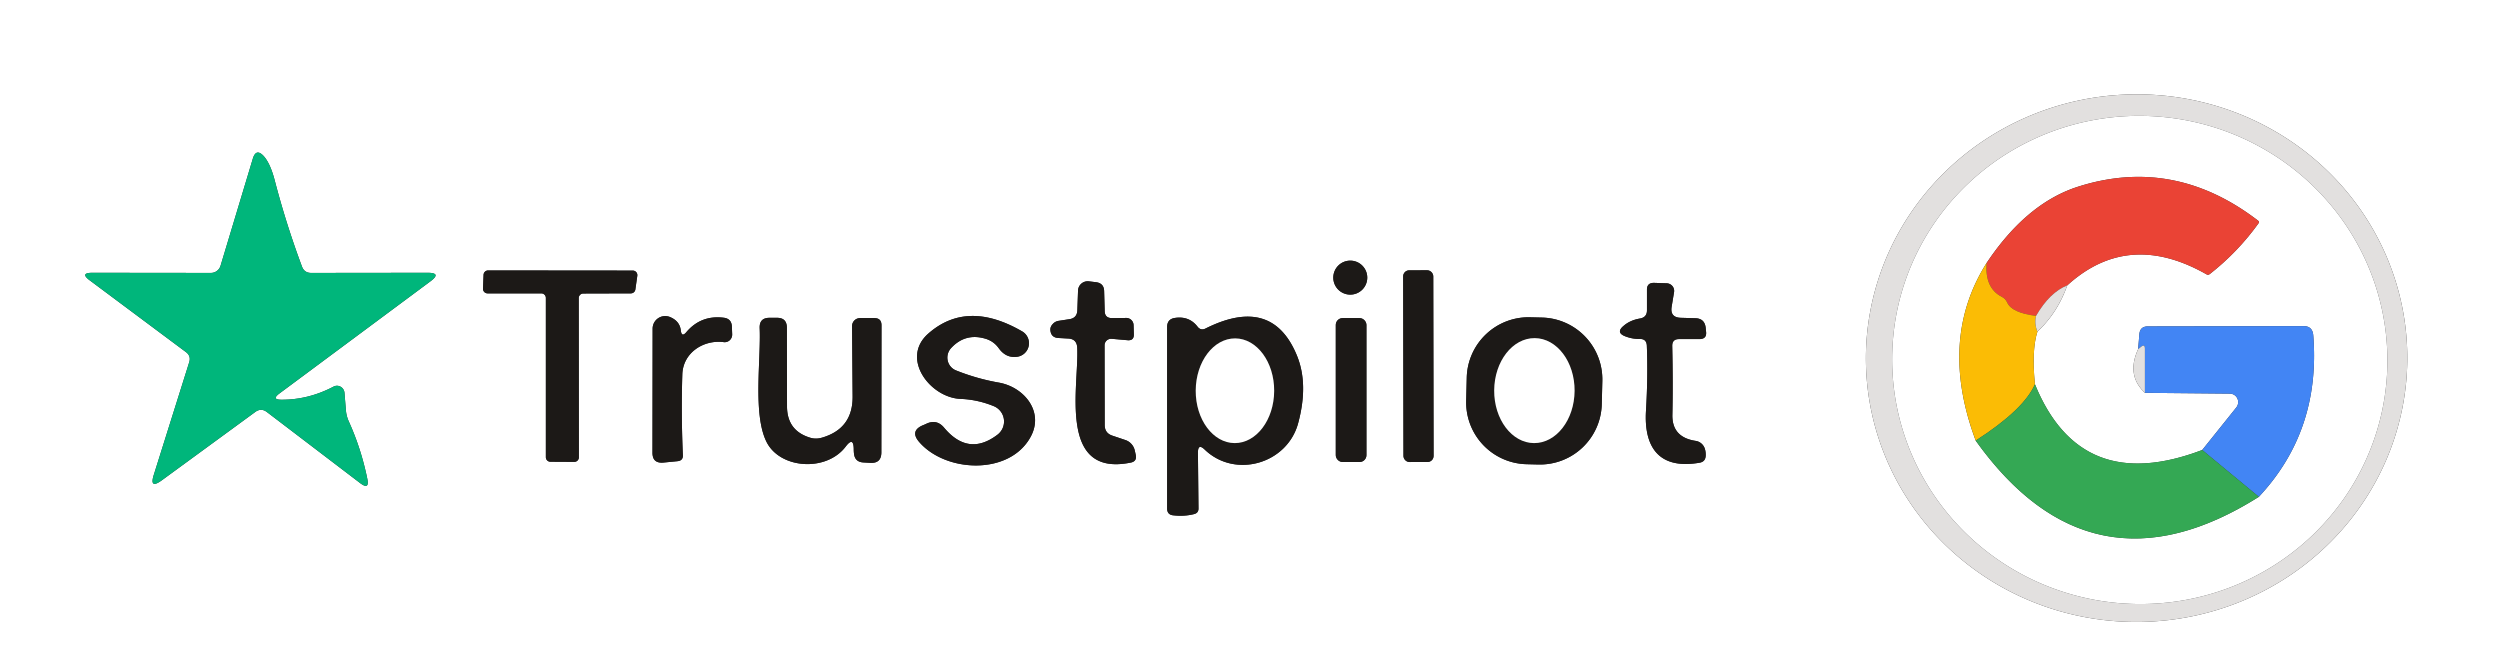 <?xml version="1.0" encoding="UTF-8" standalone="no"?>
<!DOCTYPE svg PUBLIC "-//W3C//DTD SVG 1.1//EN" "http://www.w3.org/Graphics/SVG/1.1/DTD/svg11.dtd">
<svg xmlns="http://www.w3.org/2000/svg" version="1.1" viewBox="0.00 0.00 181.00 47.00">
<rect x="0.00" y="0.00" width="181.00" height="47.00" fill="#333333" stroke="none"/>
<path fill="#ffffff" d="
  M 0.00 0.00
  L 181.00 0.00
  L 181.00 47.00
  L 0.00 47.00
  L 0.00 0.00
  Z
  M 174.286 25.554
  A 19.60 19.10 -1.1 0 0 154.323 6.833
  A 19.60 19.10 -1.1 0 0 135.094 26.306
  A 19.60 19.10 -1.1 0 0 155.057 45.026
  A 19.60 19.10 -1.1 0 0 174.286 25.554
  Z
  M 20.39 28.94
  Q 19.62 28.94 20.24 28.48
  L 31.16 20.37
  Q 32.00 19.75 30.96 19.75
  L 22.53 19.76
  Q 22.03 19.76 21.86 19.29
  Q 20.71 16.21 19.88 13.02
  Q 19.57 11.85 19.11 11.32
  Q 18.54 10.69 18.30 11.50
  L 15.97 19.23
  A 0.73 0.73 0.0 0 1 15.27 19.76
  L 6.69 19.75
  Q 5.76 19.75 6.50 20.30
  L 13.46 25.49
  Q 13.84 25.77 13.70 26.22
  L 11.14 34.36
  Q 10.79 35.45 11.72 34.77
  L 18.49 29.82
  Q 18.91 29.52 19.32 29.83
  L 26.08 34.98
  Q 26.77 35.50 26.59 34.65
  Q 26.15 32.50 25.27 30.55
  Q 25.07 30.12 25.04 29.65
  L 24.94 28.43
  A 0.55 0.54 73.8 0 0 24.15 27.99
  Q 22.35 28.94 20.39 28.94
  Z
  M 98.99 20.10
  A 1.23 1.23 0.0 0 0 97.76 18.87
  A 1.23 1.23 0.0 0 0 96.53 20.10
  A 1.23 1.23 0.0 0 0 97.76 21.33
  A 1.23 1.23 0.0 0 0 98.99 20.10
  Z
  M 39.19 21.24
  A 0.33 0.33 0.0 0 1 39.52 21.57
  L 39.52 33.10
  A 0.33 0.33 0.0 0 0 39.85 33.43
  L 41.58 33.44
  A 0.33 0.33 0.0 0 0 41.91 33.11
  L 41.90 21.58
  A 0.33 0.33 0.0 0 1 42.23 21.25
  L 45.67 21.24
  A 0.33 0.33 0.0 0 0 46.00 20.96
  L 46.14 19.97
  A 0.33 0.33 0.0 0 0 45.81 19.59
  L 35.34 19.58
  A 0.33 0.33 0.0 0 0 35.01 19.90
  L 34.97 20.90
  A 0.33 0.33 0.0 0 0 35.30 21.24
  L 39.19 21.24
  Z
  M 103.769 20.008
  A 0.44 0.44 0.0 0 0 103.328 19.569
  L 102.028 19.571
  A 0.44 0.44 0.0 0 0 101.589 20.012
  L 101.611 33.012
  A 0.44 0.44 0.0 0 0 102.052 33.451
  L 103.352 33.449
  A 0.44 0.44 0.0 0 0 103.791 33.008
  L 103.769 20.008
  Z
  M 77.99 25.15
  C 78.14 27.87 76.53 34.58 81.87 33.49
  Q 82.32 33.40 82.23 32.94
  L 82.16 32.63
  A 1.03 1.03 0.0 0 0 81.48 31.86
  L 80.53 31.54
  Q 79.99 31.36 79.98 30.79
  L 79.97 25.00
  A 0.48 0.47 3.3 0 1 80.50 24.53
  L 81.62 24.63
  Q 82.11 24.68 82.09 24.19
  L 82.07 23.53
  A 0.53 0.53 0.0 0 0 81.53 23.02
  L 80.52 23.03
  Q 79.99 23.04 79.98 22.52
  L 79.94 21.09
  Q 79.93 20.50 79.34 20.43
  L 78.84 20.37
  A 0.70 0.70 0.0 0 0 78.05 21.04
  L 78.00 22.46
  Q 77.98 23.03 77.42 23.11
  L 76.64 23.23
  Q 76.39 23.27 76.22 23.46
  Q 76.02 23.67 76.05 23.92
  Q 76.10 24.44 76.63 24.47
  L 77.34 24.51
  Q 77.95 24.54 77.99 25.15
  Z
  M 119.23 25.01
  Q 119.32 27.24 119.17 29.72
  C 119.01 32.30 120.04 34.02 123.05 33.50
  Q 123.46 33.43 123.49 33.02
  Q 123.51 32.75 123.43 32.49
  A 0.83 0.82 84.8 0 0 122.76 31.92
  Q 121.05 31.66 121.08 30.04
  Q 121.13 27.76 121.07 25.05
  Q 121.06 24.55 121.56 24.55
  L 123.05 24.55
  Q 123.58 24.54 123.52 24.02
  L 123.49 23.72
  Q 123.41 23.06 122.75 23.04
  L 121.70 23.01
  Q 120.89 22.99 121.03 22.19
  L 121.20 21.16
  A 0.56 0.55 5.8 0 0 120.66 20.51
  L 119.76 20.48
  Q 119.23 20.47 119.24 20.99
  L 119.24 22.47
  Q 119.24 22.97 118.74 23.06
  Q 118.02 23.18 117.54 23.60
  Q 116.97 24.08 117.67 24.35
  Q 118.19 24.55 118.72 24.54
  Q 119.20 24.53 119.23 25.01
  Z
  M 49.29 23.92
  Q 49.21 23.24 48.50 22.95
  A 0.91 0.91 0.0 0 0 47.25 23.79
  L 47.24 32.78
  Q 47.24 33.56 48.03 33.49
  L 49.05 33.39
  Q 49.46 33.35 49.44 32.95
  Q 49.31 30.04 49.40 27.10
  C 49.45 25.54 50.93 24.58 52.40 24.77
  A 0.55 0.54 -86.8 0 0 53.01 24.22
  L 52.99 23.68
  Q 52.98 23.06 52.37 23.00
  Q 50.74 22.81 49.69 24.05
  Q 49.35 24.45 49.29 23.92
  Z
  M 61.81 32.52
  Q 61.81 32.68 61.83 32.85
  Q 61.90 33.44 62.49 33.48
  L 63.00 33.51
  Q 63.81 33.56 63.81 32.75
  L 63.82 23.55
  Q 63.82 23.03 63.30 23.03
  L 62.27 23.03
  A 0.58 0.58 0.0 0 0 61.69 23.61
  L 61.73 28.70
  Q 61.75 31.04 59.50 31.69
  Q 59.08 31.81 58.69 31.70
  Q 56.98 31.20 56.98 29.42
  L 56.97 23.74
  Q 56.97 23.00 56.24 23.01
  L 55.71 23.01
  Q 54.97 23.01 55.00 23.76
  C 55.10 26.02 54.50 29.98 55.49 31.98
  C 56.46 33.95 59.82 34.19 61.23 32.33
  Q 61.80 31.58 61.81 32.52
  Z
  M 66.84 30.78
  Q 65.85 31.19 66.55 32.00
  C 68.47 34.22 73.08 34.43 74.61 31.64
  C 75.62 29.82 74.15 28.02 72.31 27.70
  Q 70.72 27.42 69.22 26.82
  A 1.01 1.00 -57.7 0 1 68.86 25.20
  Q 69.90 24.08 71.37 24.53
  Q 71.95 24.71 72.31 25.21
  Q 72.83 25.94 73.64 25.83
  A 0.99 0.99 0.0 0 0 74.00 23.99
  Q 70.01 21.68 67.20 24.16
  C 65.17 25.96 67.36 28.80 69.55 28.88
  Q 70.79 28.93 71.96 29.41
  A 1.20 1.20 0.0 0 1 72.22 31.47
  Q 70.11 33.08 68.34 30.95
  Q 67.82 30.34 67.09 30.67
  Q 66.97 30.73 66.84 30.78
  Z
  M 87.23 32.56
  C 89.44 34.67 93.18 33.57 93.98 30.66
  Q 94.75 27.83 93.90 25.75
  Q 92.11 21.37 87.29 23.78
  Q 86.94 23.96 86.70 23.65
  Q 86.09 22.86 85.05 23.02
  Q 84.50 23.11 84.50 23.68
  L 84.50 36.81
  Q 84.50 37.27 84.95 37.31
  Q 85.74 37.40 86.45 37.22
  Q 86.77 37.14 86.77 36.82
  L 86.73 32.77
  Q 86.73 32.07 87.23 32.56
  Z
  M 98.93 23.53
  A 0.50 0.50 0.0 0 0 98.43 23.03
  L 97.21 23.03
  A 0.50 0.50 0.0 0 0 96.71 23.53
  L 96.71 32.95
  A 0.50 0.50 0.0 0 0 97.21 33.45
  L 98.43 33.45
  A 0.50 0.50 0.0 0 0 98.93 32.95
  L 98.93 23.53
  Z
  M 116.009 27.58
  A 4.48 4.48 0.0 0 0 111.64 22.992
  L 110.78 22.971
  A 4.48 4.48 0.0 0 0 106.192 27.34
  L 106.151 29.02
  A 4.48 4.48 0.0 0 0 110.52 33.608
  L 111.38 33.629
  A 4.48 4.48 0.0 0 0 115.968 29.26
  L 116.009 27.58
  Z"
/>
<path fill="#e2e0df" d="
  M 174.286 25.554
  A 19.60 19.10 -1.1 0 1 155.057 45.026
  A 19.60 19.10 -1.1 0 1 135.094 26.306
  A 19.60 19.10 -1.1 0 1 154.323 6.833
  A 19.60 19.10 -1.1 0 1 174.286 25.554
  Z
  M 172.787 27.56
  A 17.93 17.67 4.8 0 0 156.399 8.452
  A 17.93 17.67 4.8 0 0 137.053 24.56
  A 17.93 17.67 4.8 0 0 153.441 43.668
  A 17.93 17.67 4.8 0 0 172.787 27.56
  Z"
/>
<path fill="#ffffff" d="
  M 172.787 27.56
  A 17.93 17.67 4.8 0 1 153.441 43.668
  A 17.93 17.67 4.8 0 1 137.053 24.56
  A 17.93 17.67 4.8 0 1 156.399 8.452
  A 17.93 17.67 4.8 0 1 172.787 27.56
  Z
  M 143.83 19.04
  Q 140.32 24.61 143.04 31.90
  Q 151.41 43.61 163.54 35.97
  Q 168.03 31.17 167.48 24.27
  Q 167.42 23.60 166.76 23.61
  L 155.51 23.63
  Q 154.93 23.63 154.89 24.21
  L 154.80 25.28
  Q 153.93 27.17 155.29 28.44
  L 161.44 28.50
  A 0.62 0.61 -70.4 0 1 161.91 29.50
  L 159.44 32.58
  Q 150.64 35.93 147.33 27.82
  Q 147.08 25.36 147.51 24.01
  Q 148.97 22.64 149.67 20.66
  Q 154.09 16.64 159.75 19.86
  Q 159.87 19.93 159.99 19.84
  Q 162.02 18.25 163.52 16.16
  Q 163.59 16.06 163.49 15.98
  Q 157.42 11.32 150.50 13.50
  Q 146.74 14.68 143.83 19.04
  Z"
/>
<path fill="#00b67b" d="
  M 20.39 28.94
  Q 22.35 28.94 24.15 27.99
  A 0.55 0.54 73.8 0 1 24.94 28.43
  L 25.04 29.65
  Q 25.07 30.12 25.27 30.55
  Q 26.15 32.50 26.59 34.65
  Q 26.77 35.50 26.08 34.98
  L 19.32 29.83
  Q 18.91 29.52 18.49 29.82
  L 11.72 34.77
  Q 10.79 35.45 11.14 34.36
  L 13.70 26.22
  Q 13.84 25.77 13.46 25.49
  L 6.50 20.30
  Q 5.76 19.75 6.69 19.75
  L 15.27 19.76
  A 0.73 0.73 0.0 0 0 15.97 19.23
  L 18.30 11.50
  Q 18.54 10.69 19.11 11.32
  Q 19.57 11.85 19.88 13.02
  Q 20.71 16.21 21.86 19.29
  Q 22.03 19.76 22.53 19.76
  L 30.96 19.75
  Q 32.00 19.75 31.16 20.37
  L 20.24 28.48
  Q 19.62 28.94 20.39 28.94
  Z"
/>
<path fill="#ea4335" d="
  M 149.67 20.66
  Q 148.39 21.17 147.41 22.87
  Q 145.65 22.65 145.32 21.90
  Q 145.20 21.63 144.93 21.49
  Q 143.69 20.86 143.83 19.04
  Q 146.74 14.68 150.50 13.50
  Q 157.42 11.32 163.49 15.98
  Q 163.59 16.06 163.52 16.16
  Q 162.02 18.25 159.99 19.84
  Q 159.87 19.93 159.75 19.86
  Q 154.09 16.64 149.67 20.66
  Z"
/>
<circle fill="#1c1917" cx="97.76" cy="20.10" r="1.23"/>
<path fill="#fbbc05" d="
  M 143.83 19.04
  Q 143.69 20.86 144.93 21.49
  Q 145.20 21.63 145.32 21.90
  Q 145.65 22.65 147.41 22.87
  Q 147.27 23.43 147.51 24.01
  Q 147.08 25.36 147.33 27.82
  Q 146.52 29.67 143.04 31.90
  Q 140.32 24.61 143.83 19.04
  Z"
/>
<path fill="#1c1917" d="
  M 39.19 21.24
  L 35.30 21.24
  A 0.33 0.33 0.0 0 1 34.97 20.90
  L 35.01 19.90
  A 0.33 0.33 0.0 0 1 35.34 19.58
  L 45.81 19.59
  A 0.33 0.33 0.0 0 1 46.14 19.97
  L 46.00 20.96
  A 0.33 0.33 0.0 0 1 45.67 21.24
  L 42.23 21.25
  A 0.33 0.33 0.0 0 0 41.90 21.58
  L 41.91 33.11
  A 0.33 0.33 0.0 0 1 41.58 33.44
  L 39.85 33.43
  A 0.33 0.33 0.0 0 1 39.52 33.10
  L 39.52 21.57
  A 0.33 0.33 0.0 0 0 39.19 21.24
  Z"
/>
<rect fill="#1c1917" x="-1.09" y="-6.94" transform="translate(102.69,26.51) rotate(-0.1)" width="2.18" height="13.88" rx="0.44"/>
<path fill="#1c1917" d="
  M 77.34 24.51
  L 76.63 24.47
  Q 76.10 24.44 76.05 23.92
  Q 76.02 23.67 76.22 23.46
  Q 76.39 23.27 76.64 23.23
  L 77.42 23.11
  Q 77.98 23.03 78.00 22.46
  L 78.05 21.04
  A 0.70 0.70 0.0 0 1 78.84 20.37
  L 79.34 20.43
  Q 79.93 20.50 79.94 21.09
  L 79.98 22.52
  Q 79.99 23.04 80.52 23.03
  L 81.53 23.02
  A 0.53 0.53 0.0 0 1 82.07 23.53
  L 82.09 24.19
  Q 82.11 24.68 81.62 24.63
  L 80.50 24.53
  A 0.48 0.47 3.3 0 0 79.97 25.00
  L 79.98 30.79
  Q 79.99 31.36 80.53 31.54
  L 81.48 31.86
  A 1.03 1.03 0.0 0 1 82.16 32.63
  L 82.23 32.94
  Q 82.32 33.40 81.87 33.49
  C 76.53 34.58 78.14 27.87 77.99 25.15
  Q 77.95 24.54 77.34 24.51
  Z"
/>
<path fill="#1c1917" d="
  M 118.72 24.54
  Q 118.19 24.55 117.67 24.35
  Q 116.97 24.08 117.54 23.60
  Q 118.02 23.18 118.74 23.06
  Q 119.24 22.97 119.24 22.47
  L 119.24 20.99
  Q 119.23 20.47 119.76 20.48
  L 120.66 20.51
  A 0.56 0.55 5.8 0 1 121.20 21.16
  L 121.03 22.19
  Q 120.89 22.99 121.70 23.01
  L 122.75 23.04
  Q 123.41 23.06 123.49 23.72
  L 123.52 24.02
  Q 123.58 24.54 123.05 24.55
  L 121.56 24.55
  Q 121.06 24.55 121.07 25.05
  Q 121.13 27.76 121.08 30.04
  Q 121.05 31.66 122.76 31.92
  A 0.83 0.82 84.8 0 1 123.43 32.49
  Q 123.51 32.75 123.49 33.02
  Q 123.46 33.43 123.05 33.50
  C 120.04 34.02 119.01 32.30 119.17 29.72
  Q 119.32 27.24 119.23 25.01
  Q 119.20 24.53 118.72 24.54
  Z"
/>
<path fill="#e2e0df" d="
  M 149.67 20.66
  Q 148.97 22.64 147.51 24.01
  Q 147.27 23.43 147.41 22.87
  Q 148.39 21.17 149.67 20.66
  Z"
/>
<path fill="#1c1917" d="
  M 49.69 24.05
  Q 50.74 22.81 52.37 23.00
  Q 52.98 23.06 52.99 23.68
  L 53.01 24.22
  A 0.55 0.54 -86.8 0 1 52.40 24.77
  C 50.93 24.58 49.45 25.54 49.40 27.10
  Q 49.31 30.04 49.44 32.95
  Q 49.46 33.35 49.05 33.39
  L 48.03 33.49
  Q 47.24 33.56 47.24 32.78
  L 47.25 23.79
  A 0.91 0.91 0.0 0 1 48.50 22.95
  Q 49.21 23.24 49.29 23.92
  Q 49.35 24.45 49.69 24.05
  Z"
/>
<path fill="#1c1917" d="
  M 61.23 32.33
  C 59.82 34.19 56.46 33.95 55.49 31.98
  C 54.50 29.98 55.10 26.02 55.00 23.76
  Q 54.97 23.01 55.71 23.01
  L 56.24 23.01
  Q 56.97 23.00 56.97 23.74
  L 56.98 29.42
  Q 56.98 31.20 58.69 31.70
  Q 59.08 31.81 59.50 31.69
  Q 61.75 31.04 61.73 28.70
  L 61.69 23.61
  A 0.58 0.58 0.0 0 1 62.27 23.03
  L 63.30 23.03
  Q 63.82 23.03 63.82 23.55
  L 63.81 32.75
  Q 63.81 33.56 63.00 33.51
  L 62.49 33.48
  Q 61.90 33.44 61.83 32.85
  Q 61.81 32.68 61.81 32.52
  Q 61.80 31.58 61.23 32.33
  Z"
/>
<path fill="#1c1917" d="
  M 68.34 30.95
  Q 70.11 33.08 72.22 31.47
  A 1.20 1.20 0.0 0 0 71.96 29.41
  Q 70.79 28.93 69.55 28.88
  C 67.36 28.80 65.17 25.96 67.20 24.16
  Q 70.01 21.68 74.00 23.99
  A 0.99 0.99 0.0 0 1 73.64 25.83
  Q 72.83 25.94 72.31 25.21
  Q 71.95 24.71 71.37 24.53
  Q 69.90 24.08 68.86 25.20
  A 1.01 1.00 -57.7 0 0 69.22 26.82
  Q 70.72 27.42 72.31 27.70
  C 74.15 28.02 75.62 29.82 74.61 31.64
  C 73.08 34.43 68.47 34.22 66.55 32.00
  Q 65.85 31.19 66.84 30.78
  Q 66.97 30.73 67.09 30.67
  Q 67.82 30.34 68.34 30.95
  Z"
/>
<path fill="#1c1917" d="
  M 86.73 32.77
  L 86.77 36.82
  Q 86.77 37.14 86.45 37.22
  Q 85.74 37.40 84.95 37.31
  Q 84.50 37.27 84.50 36.81
  L 84.50 23.68
  Q 84.50 23.11 85.05 23.02
  Q 86.09 22.86 86.70 23.65
  Q 86.94 23.96 87.29 23.78
  Q 92.11 21.37 93.90 25.75
  Q 94.75 27.83 93.98 30.66
  C 93.18 33.57 89.44 34.67 87.23 32.56
  Q 86.73 32.07 86.73 32.77
  Z
  M 89.39 32.08
  A 3.79 2.84 90.3 0 0 92.25 28.305
  A 3.79 2.84 90.3 0 0 89.43 24.5
  A 3.79 2.84 90.3 0 0 86.57 28.275
  A 3.79 2.84 90.3 0 0 89.39 32.08
  Z"
/>
<rect fill="#1c1917" x="96.71" y="23.03" width="2.22" height="10.42" rx="0.50"/>
<path fill="#1c1917" d="
  M 115.968 29.26
  A 4.48 4.48 0.0 0 1 111.38 33.629
  L 110.52 33.608
  A 4.48 4.48 0.0 0 1 106.151 29.02
  L 106.192 27.34
  A 4.48 4.48 0.0 0 1 110.78 22.971
  L 111.64 22.992
  A 4.48 4.48 0.0 0 1 116.009 27.58
  L 115.968 29.26
  Z
  M 111.064 32.08
  A 3.80 2.91 90.4 0 0 114 28.3
  A 3.80 2.91 90.4 0 0 111.117 24.48
  A 3.80 2.91 90.4 0 0 108.18 28.26
  A 3.80 2.91 90.4 0 0 111.064 32.08
  Z"
/>
<path fill="#4285f4" d="
  M 163.54 35.97
  L 159.44 32.58
  L 161.91 29.50
  A 0.62 0.61 -70.4 0 0 161.44 28.50
  L 155.29 28.44
  L 155.29 25.25
  Q 155.29 24.88 155.01 25.11
  L 154.80 25.28
  L 154.89 24.21
  Q 154.93 23.63 155.51 23.63
  L 166.76 23.61
  Q 167.42 23.60 167.48 24.27
  Q 168.03 31.17 163.54 35.97
  Z"
/>
<ellipse fill="#ffffff" cx="0.00" cy="0.00" transform="translate(89.41,28.29) rotate(90.3)" rx="3.79" ry="2.84"/>
<ellipse fill="#ffffff" cx="0.00" cy="0.00" transform="translate(111.09,28.28) rotate(90.4)" rx="3.80" ry="2.91"/>
<path fill="#e2e0df" d="
  M 155.29 28.44
  Q 153.93 27.17 154.80 25.28
  L 155.01 25.11
  Q 155.29 24.88 155.29 25.25
  L 155.29 28.44
  Z"
/>
<path fill="#34a854" d="
  M 147.33 27.82
  Q 150.64 35.93 159.44 32.58
  L 163.54 35.97
  Q 151.41 43.61 143.04 31.90
  Q 146.52 29.67 147.33 27.82
  Z"
/>
</svg>
